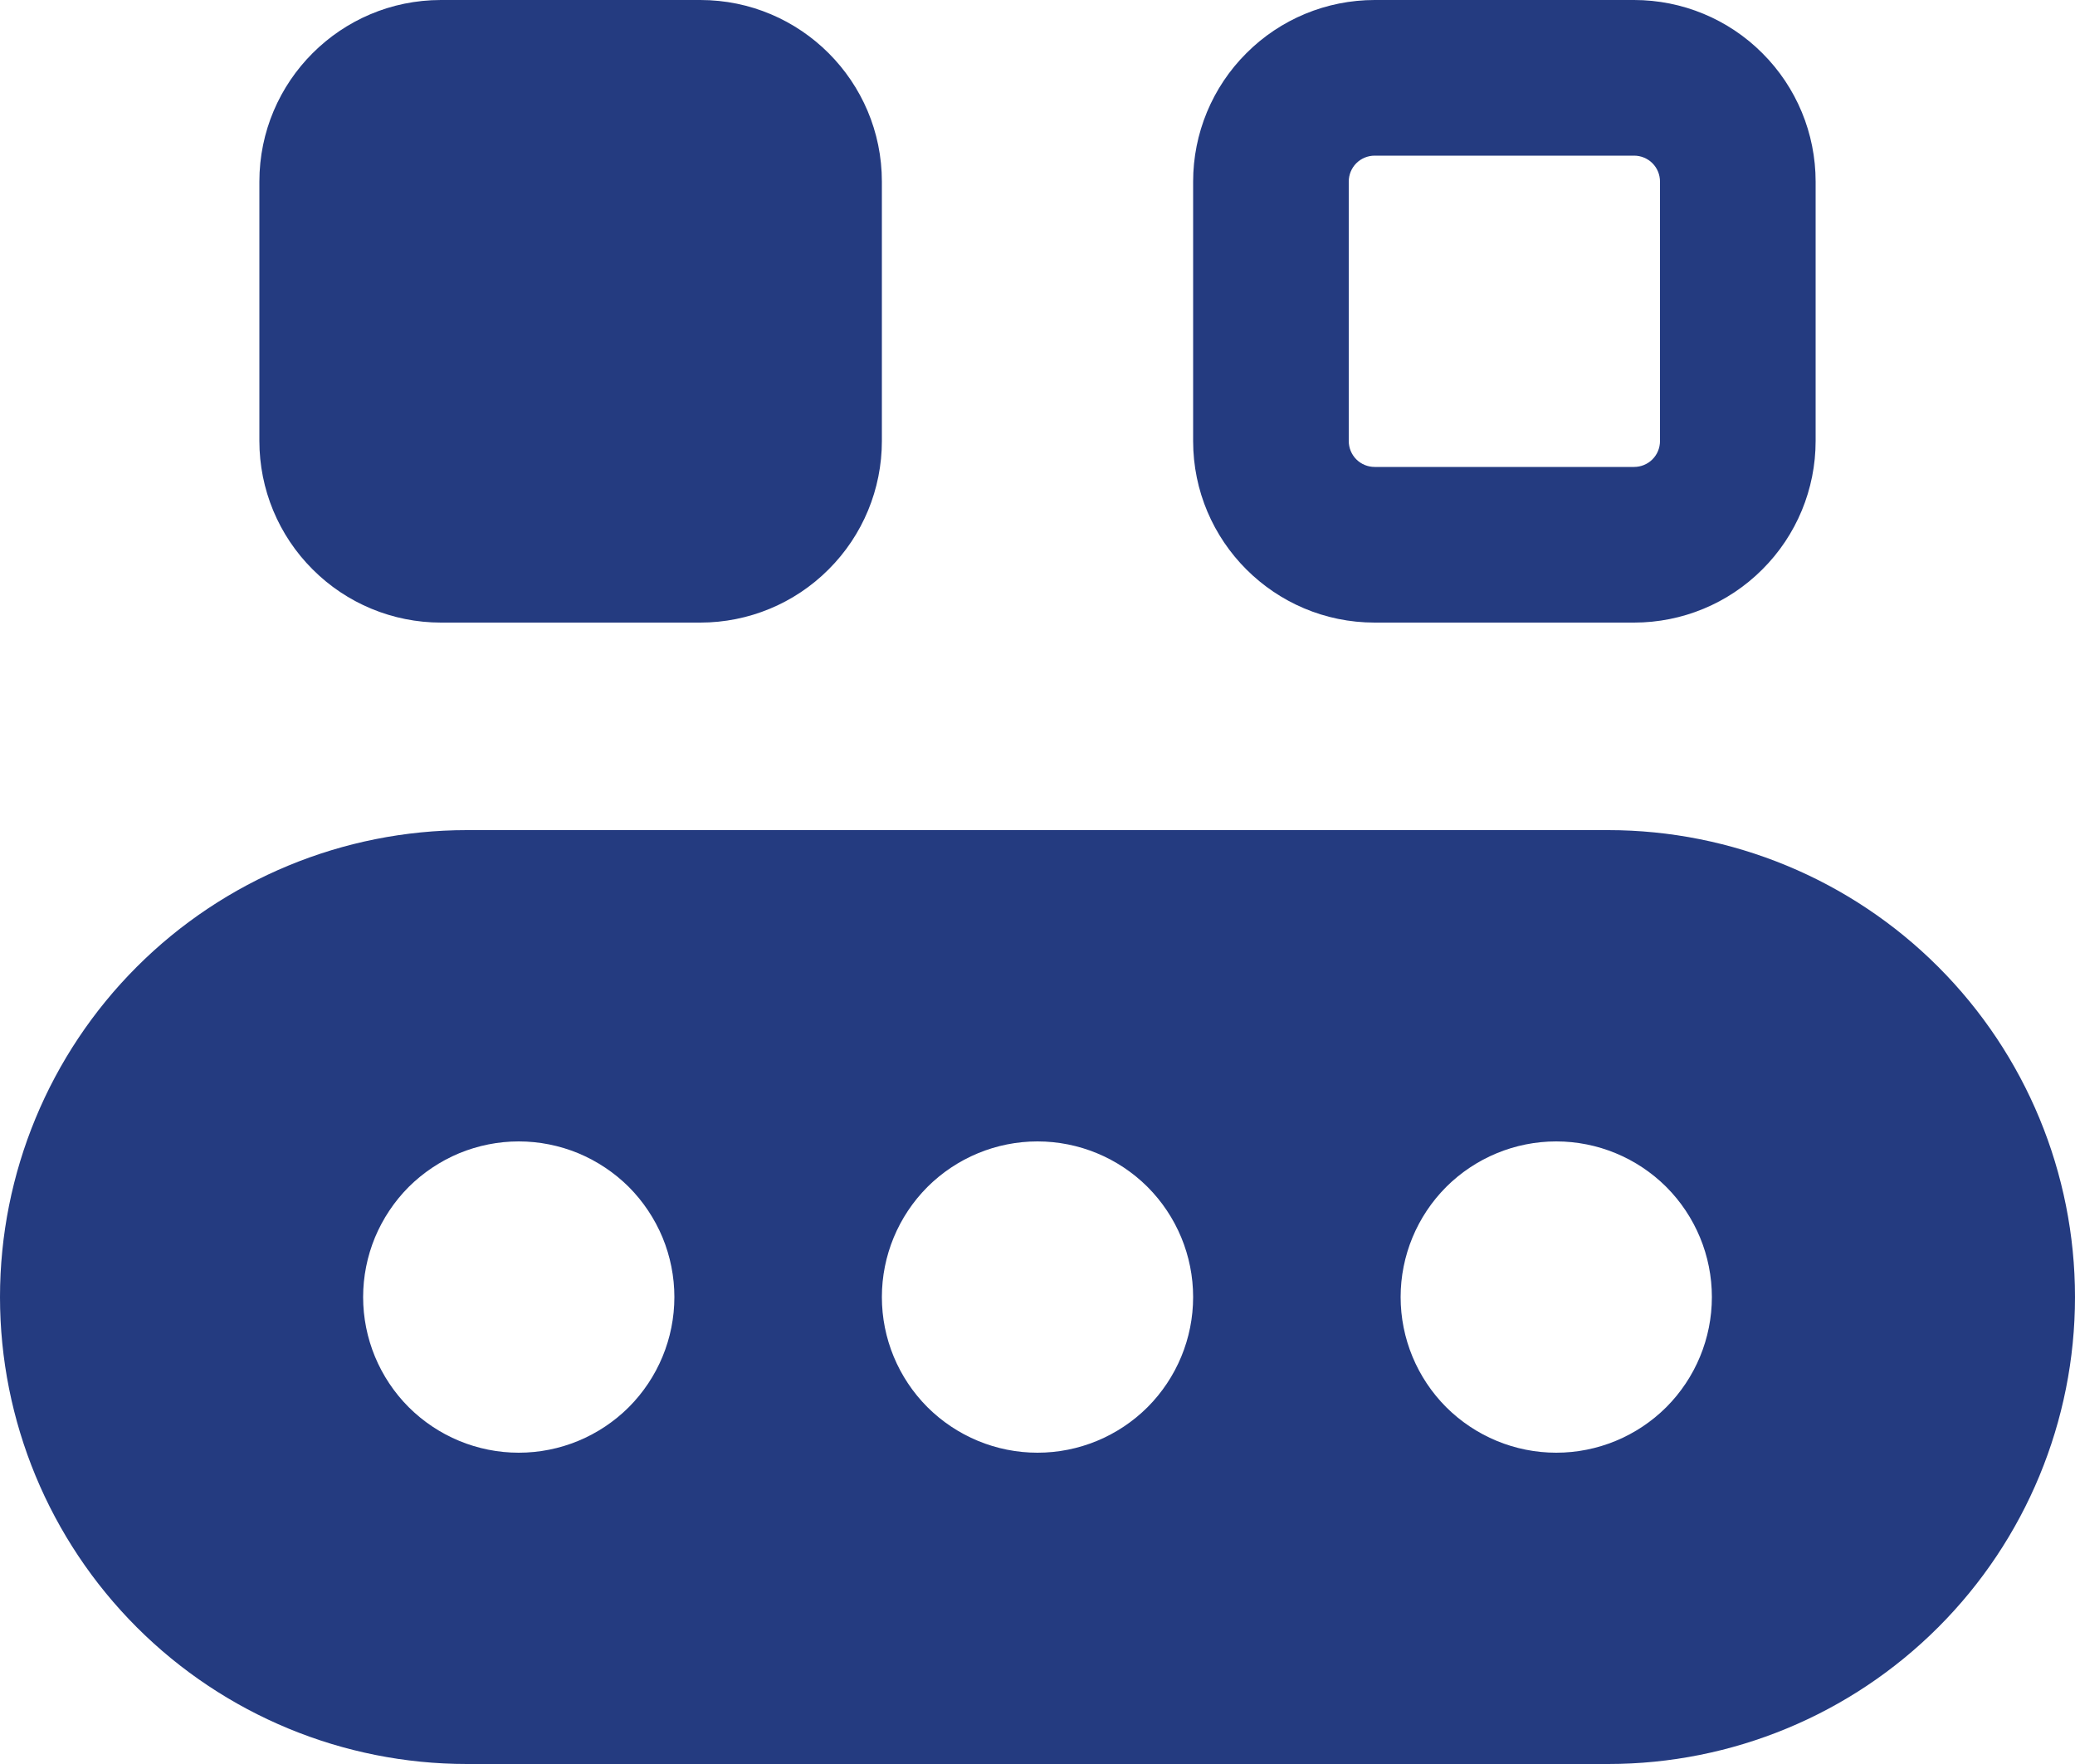 <svg width="20" height="17" viewBox="0 0 20 17" fill="none" xmlns="http://www.w3.org/2000/svg">
<path d="M2.5 1.75C2.5 0.784 3.284 0 4.25 0H6.75C7.716 0 8.5 0.784 8.5 1.75V4.25C8.5 4.714 8.316 5.159 7.987 5.487C7.659 5.816 7.214 6 6.75 6H4.25C3.786 6 3.341 5.816 3.013 5.487C2.684 5.159 2.5 4.714 2.5 4.25V1.75ZM13.25 0C12.786 0 12.341 0.184 12.013 0.513C11.684 0.841 11.5 1.286 11.5 1.75V4.25C11.5 5.216 12.284 6 13.25 6H15.75C16.214 6 16.659 5.816 16.987 5.487C17.316 5.159 17.5 4.714 17.5 4.25V1.75C17.5 1.286 17.316 0.841 16.987 0.513C16.659 0.184 16.214 0 15.75 0H13.25ZM13 1.75C13 1.684 13.026 1.62 13.073 1.573C13.12 1.526 13.184 1.5 13.25 1.5H15.75C15.816 1.5 15.88 1.526 15.927 1.573C15.974 1.62 16 1.684 16 1.75V4.25C16 4.316 15.974 4.38 15.927 4.427C15.88 4.474 15.816 4.5 15.75 4.5H13.25C13.184 4.5 13.12 4.474 13.073 4.427C13.026 4.38 13 4.316 13 4.25V1.75ZM0 12.5C0 11.306 0.474 10.162 1.318 9.318C2.162 8.474 3.307 8 4.5 8H15.5C16.694 8 17.838 8.474 18.682 9.318C19.526 10.162 20 11.306 20 12.5C20 13.694 19.526 14.838 18.682 15.682C17.838 16.526 16.694 17 15.5 17H4.5C3.307 17 2.162 16.526 1.318 15.682C0.474 14.838 0 13.694 0 12.5ZM6.5 12.5C6.5 12.303 6.461 12.108 6.386 11.926C6.31 11.744 6.2 11.579 6.061 11.439C5.921 11.3 5.756 11.19 5.574 11.114C5.392 11.039 5.197 11 5 11C4.803 11 4.608 11.039 4.426 11.114C4.244 11.19 4.079 11.3 3.939 11.439C3.8 11.579 3.69 11.744 3.614 11.926C3.539 12.108 3.5 12.303 3.5 12.5C3.5 12.898 3.658 13.279 3.939 13.561C4.221 13.842 4.602 14 5 14C5.398 14 5.779 13.842 6.061 13.561C6.342 13.279 6.5 12.898 6.5 12.5ZM11.5 12.5C11.5 12.102 11.342 11.721 11.061 11.439C10.779 11.158 10.398 11 10 11C9.602 11 9.221 11.158 8.939 11.439C8.658 11.721 8.5 12.102 8.5 12.5C8.5 12.898 8.658 13.279 8.939 13.561C9.221 13.842 9.602 14 10 14C10.398 14 10.779 13.842 11.061 13.561C11.342 13.279 11.5 12.898 11.5 12.5ZM15 14C15.398 14 15.779 13.842 16.061 13.561C16.342 13.279 16.5 12.898 16.5 12.5C16.5 12.102 16.342 11.721 16.061 11.439C15.779 11.158 15.398 11 15 11C14.602 11 14.221 11.158 13.939 11.439C13.658 11.721 13.5 12.102 13.5 12.5C13.5 12.898 13.658 13.279 13.939 13.561C14.221 13.842 14.602 14 15 14Z" fill="#243B80"/>
</svg>
